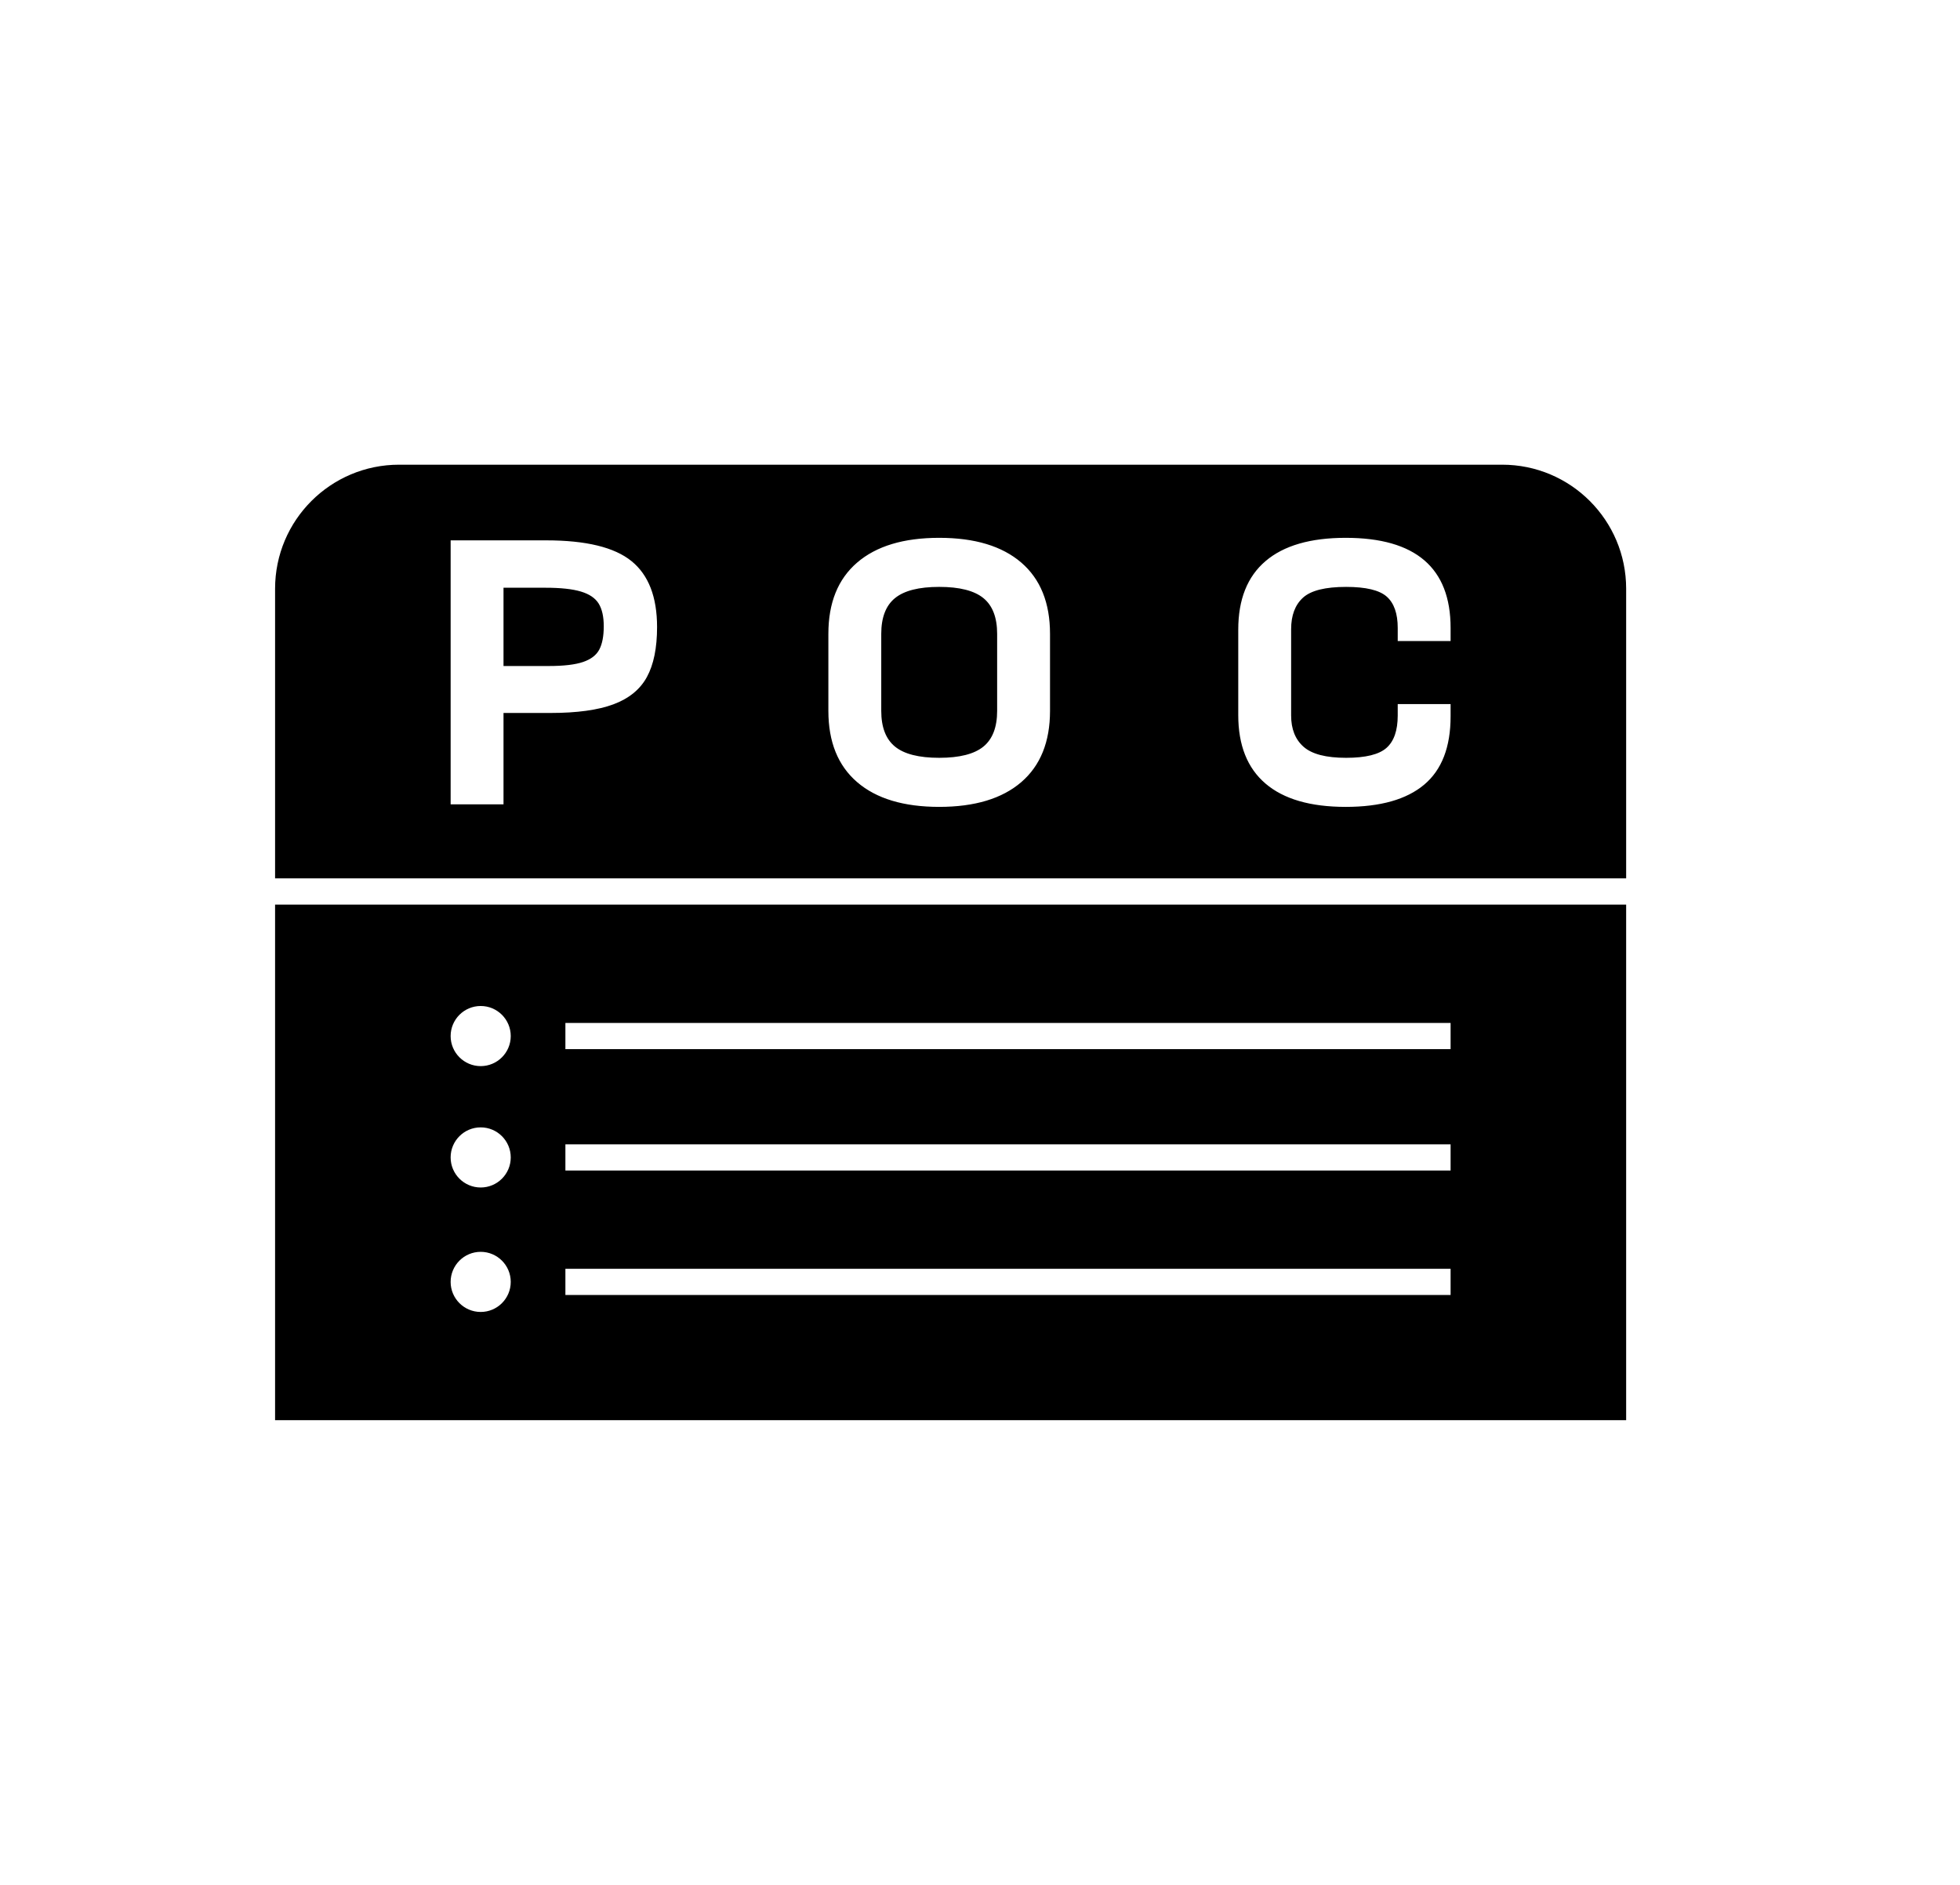 <?xml version="1.0" encoding="UTF-8" standalone="no"?><!DOCTYPE svg PUBLIC "-//W3C//DTD SVG 1.1//EN" "http://www.w3.org/Graphics/SVG/1.1/DTD/svg11.dtd"><svg width="100%" height="100%" viewBox="0 0 130 125" version="1.1" xmlns="http://www.w3.org/2000/svg" xmlns:xlink="http://www.w3.org/1999/xlink" xml:space="preserve" xmlns:serif="http://www.serif.com/" style="fill-rule:evenodd;clip-rule:evenodd;stroke-linejoin:round;stroke-miterlimit:2;"><rect id="poc-workspace" x="0.551" y="0" width="125" height="125" style="fill:none;"/><g id="poc-workspace1" serif:id="poc-workspace"><path d="M107.857,59.99l-89.612,-0l-0,34.193l89.612,-0l0,-34.193Zm-75.974,23.028c1.1,0 1.993,0.894 1.993,1.994c0,1.1 -0.893,1.993 -1.993,1.993c-1.1,0 -1.994,-0.893 -1.994,-1.993c0,-1.1 0.894,-1.994 1.994,-1.994Zm64.33,1.126l-58.712,-0l0,1.736l58.712,-0l0,-1.736Zm-64.33,-9.38c1.1,0 1.993,0.894 1.993,1.994c0,1.1 -0.893,1.993 -1.993,1.993c-1.1,0 -1.994,-0.893 -1.994,-1.993c0,-1.1 0.894,-1.994 1.994,-1.994Zm64.33,1.126l-58.712,-0l0,1.736l58.712,0l0,-1.736Zm-64.33,-9.175c1.1,-0 1.993,0.893 1.993,1.993c0,1.1 -0.893,1.994 -1.993,1.994c-1.1,-0 -1.994,-0.894 -1.994,-1.994c0,-1.1 0.894,-1.993 1.994,-1.993Zm64.33,1.125l-58.712,0l0,1.736l58.712,0l0,-1.736Zm-77.968,-9.59l89.612,-0l0,-19.208c0,-4.542 -3.682,-8.225 -8.224,-8.225c-17.056,0 -56.107,0 -73.163,0c-4.543,0 -8.225,3.683 -8.225,8.225l-0,19.208Zm71.01,-4.74c-2.338,0 -4.11,-0.514 -5.316,-1.543c-1.207,-1.029 -1.81,-2.544 -1.81,-4.545l0,-5.667c0,-2.002 0.603,-3.517 1.81,-4.545c1.206,-1.029 2.978,-1.543 5.316,-1.543c4.639,-0 6.958,1.992 6.958,5.976l0,0.869l-3.507,0l0,-0.869c0,-0.954 -0.243,-1.646 -0.729,-2.077c-0.487,-0.43 -1.384,-0.645 -2.694,-0.645c-1.384,0 -2.338,0.239 -2.861,0.716c-0.524,0.477 -0.786,1.173 -0.786,2.09l0,5.723c0,0.898 0.276,1.59 0.828,2.076c0.552,0.487 1.491,0.73 2.819,0.73c1.291,-0 2.184,-0.22 2.68,-0.66c0.495,-0.439 0.743,-1.155 0.743,-2.146l0,-0.757l3.507,-0l0,0.813c0,2.039 -0.584,3.549 -1.753,4.531c-1.169,0.982 -2.904,1.473 -5.205,1.473Zm-26.961,0c-2.357,0 -4.171,-0.547 -5.443,-1.641c-1.272,-1.094 -1.908,-2.67 -1.908,-4.727l0,-5.107c0,-2.057 0.636,-3.633 1.908,-4.727c1.272,-1.094 3.086,-1.641 5.443,-1.641c2.356,-0 4.171,0.547 5.443,1.641c1.271,1.094 1.907,2.67 1.907,4.727l0,5.107c0,2.057 -0.636,3.633 -1.907,4.727c-1.272,1.094 -3.087,1.641 -5.443,1.641Zm-26.064,-17.675c2.637,0 4.522,0.458 5.653,1.375c1.132,0.916 1.698,2.375 1.698,4.376c-0,1.385 -0.225,2.488 -0.674,3.311c-0.449,0.823 -1.188,1.426 -2.216,1.81c-1.029,0.383 -2.422,0.575 -4.181,0.575l-3.114,-0l0,6.06l-3.507,-0l0,-17.507l6.341,0Zm26.064,14.421c1.346,-0 2.324,-0.248 2.932,-0.744c0.607,-0.495 0.911,-1.286 0.911,-2.37l0,-5.107c0,-1.084 -0.304,-1.875 -0.911,-2.37c-0.608,-0.496 -1.586,-0.744 -2.932,-0.744c-1.347,0 -2.324,0.248 -2.932,0.744c-0.608,0.495 -0.912,1.286 -0.912,2.37l0,5.107c0,1.084 0.304,1.875 0.912,2.37c0.608,0.496 1.585,0.744 2.932,0.744Zm-25.896,-6.088c0.992,-0 1.749,-0.089 2.273,-0.267c0.523,-0.178 0.883,-0.453 1.08,-0.828c0.196,-0.374 0.294,-0.888 0.294,-1.543c0,-0.636 -0.112,-1.136 -0.336,-1.501c-0.225,-0.364 -0.617,-0.631 -1.179,-0.799c-0.561,-0.169 -1.346,-0.253 -2.356,-0.253l-2.778,0l0,5.191l3.002,-0Z"/></g></svg>
